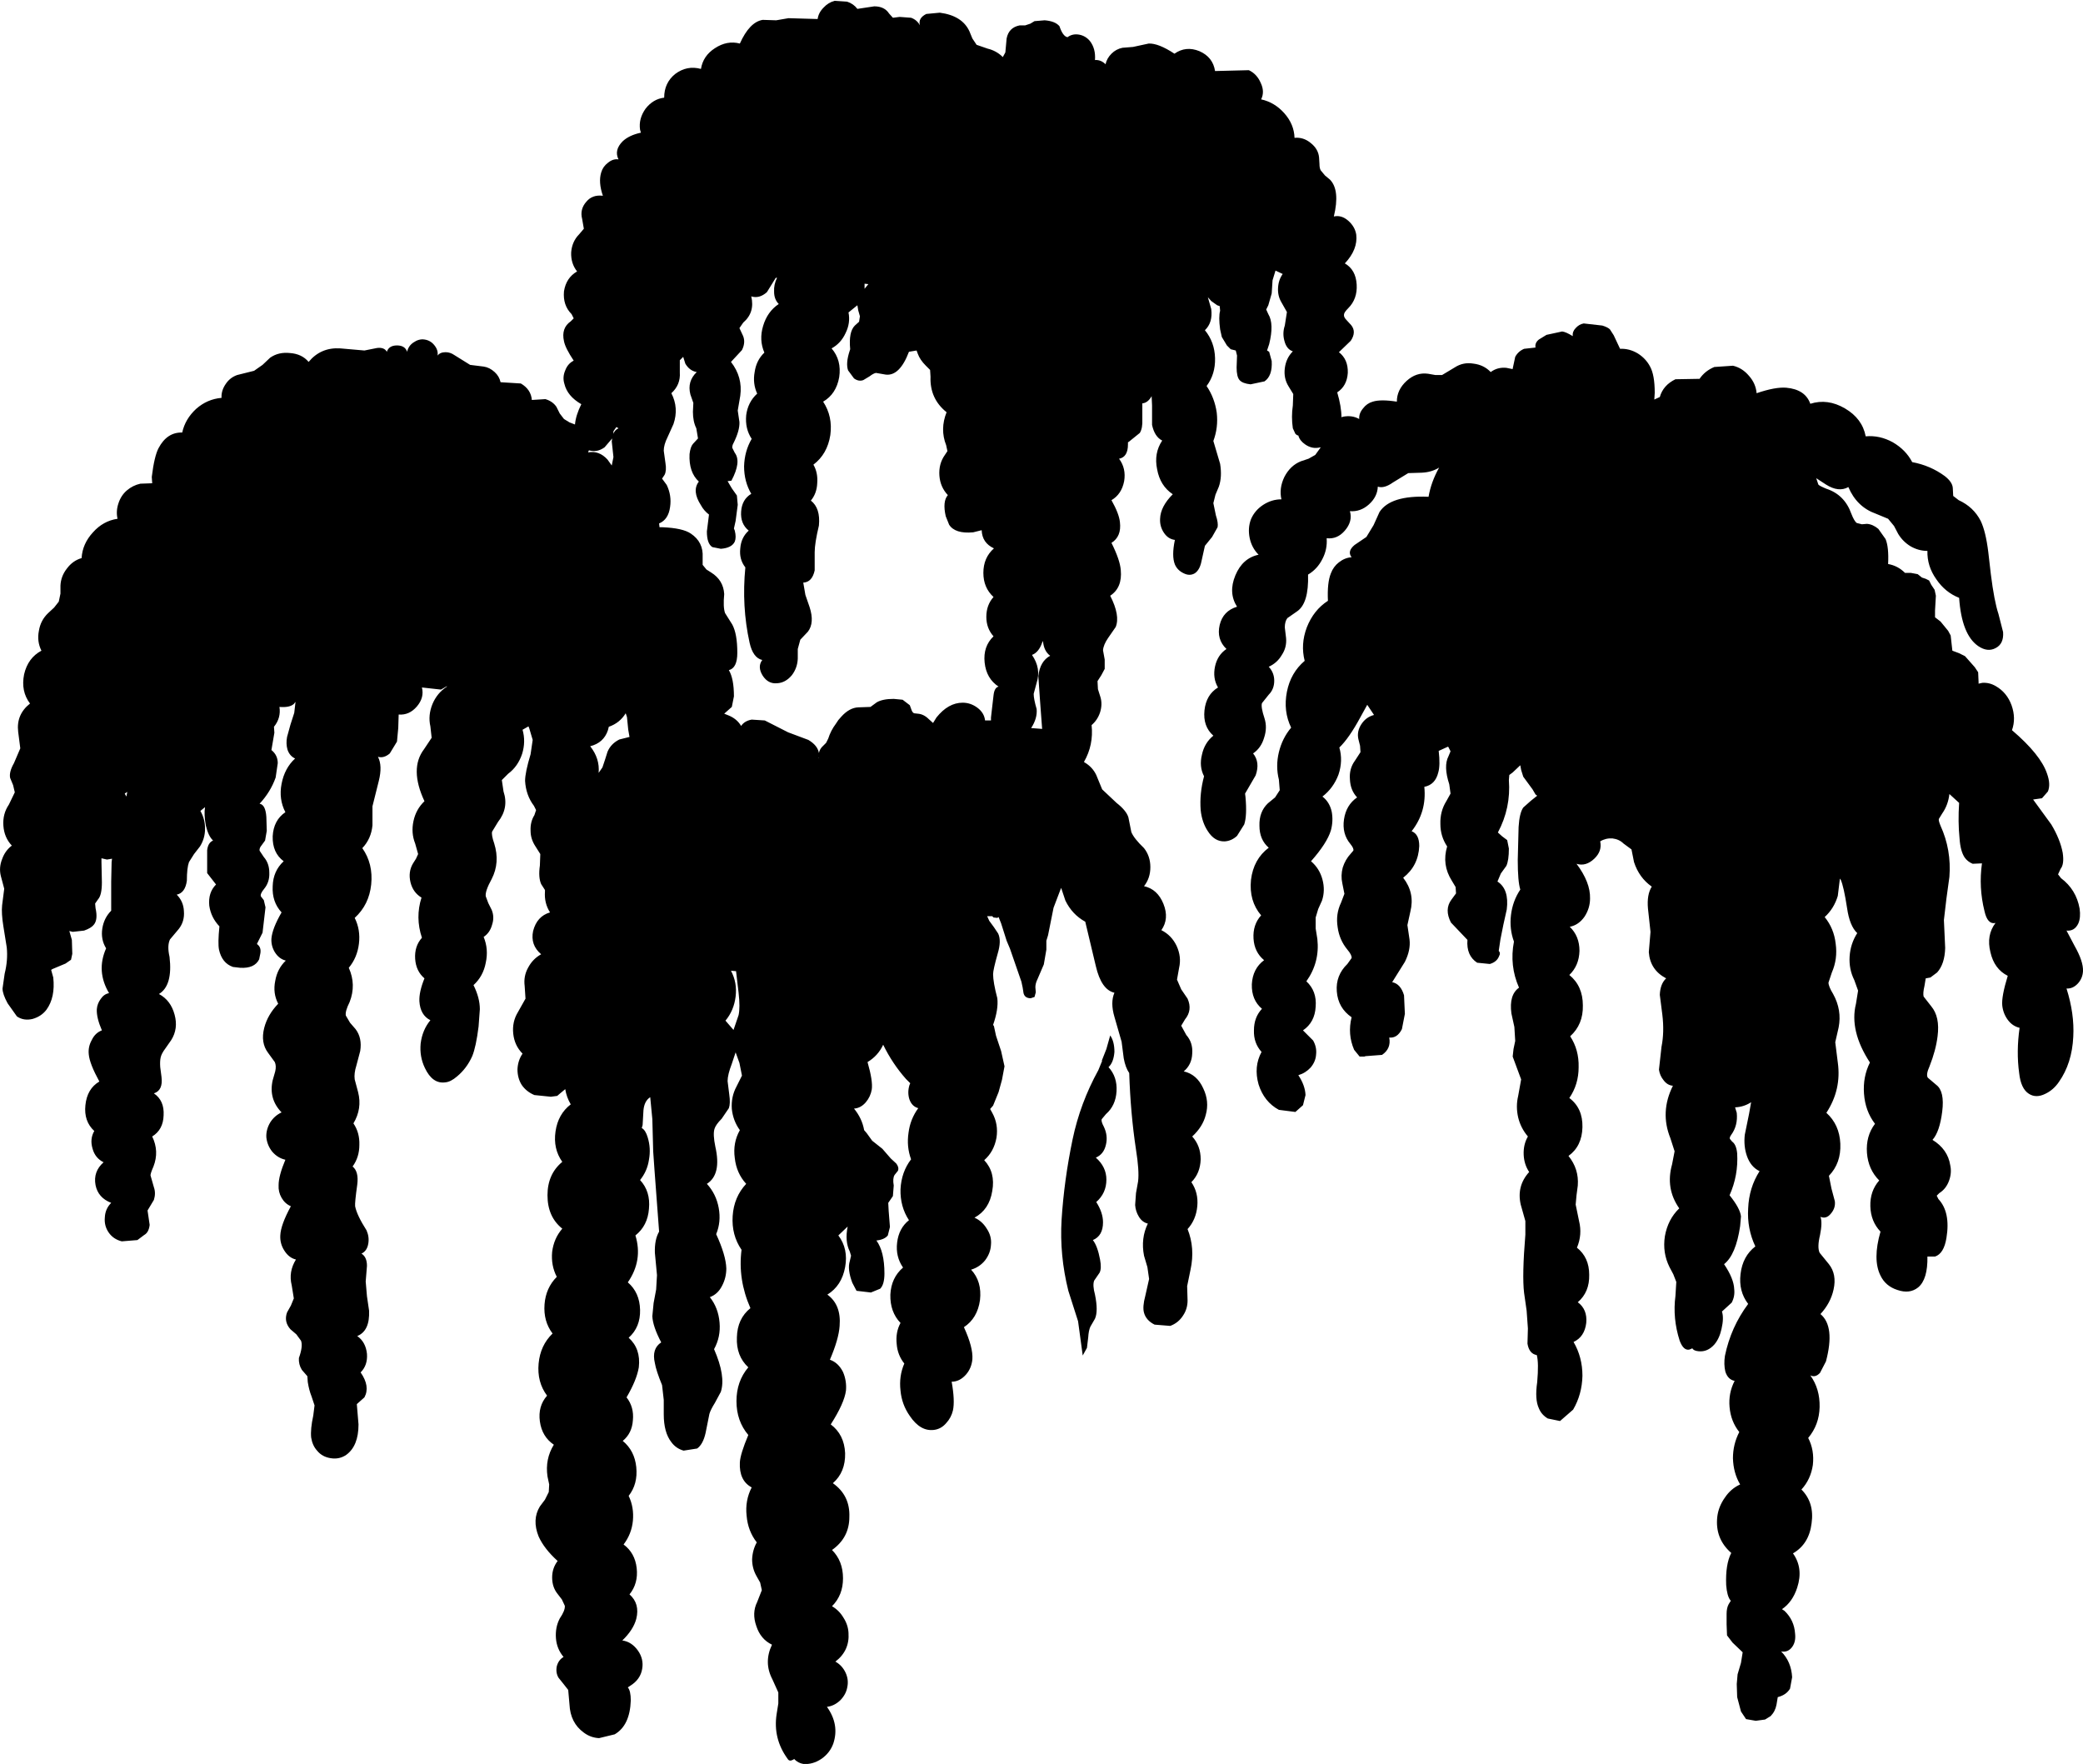 <?xml version="1.0" encoding="UTF-8" standalone="no"?>
<svg xmlns:ffdec="https://www.free-decompiler.com/flash" xmlns:xlink="http://www.w3.org/1999/xlink" ffdec:objectType="shape" height="208.6px" width="246.35px" xmlns="http://www.w3.org/2000/svg">
  <g transform="matrix(1.0, 0.0, 0.0, 1.0, 0.0, 0.0)">
    <path d="M85.8 120.7 L86.75 121.8 87.35 120.05 Q87.55 119.15 87.35 117.4 L87.05 114.85 86.45 114.8 Q87.2 116.2 87.0 117.85 86.8 119.5 85.8 120.7 M127.5 156.25 L126.35 152.65 Q125.3 148.45 125.55 144.25 125.85 139.55 126.85 134.75 127.75 130.45 129.9 126.55 L130.35 125.45 130.3 125.45 130.85 124.05 131.3 122.45 Q131.8 123.15 131.8 124.4 131.7 125.65 131.1 126.2 132.15 127.35 132.05 129.05 131.95 130.75 130.8 131.75 L130.3 132.35 Q130.2 132.6 130.55 133.25 131.05 134.3 130.8 135.35 130.55 136.5 129.6 136.9 130.85 138.0 130.85 139.5 130.85 141.1 129.65 142.15 130.45 143.4 130.45 144.55 130.45 146.15 129.25 146.65 129.8 147.35 130.1 148.95 130.3 150.0 130.05 150.5 L129.4 151.45 Q129.2 152.0 129.5 153.1 129.9 155.05 129.5 155.95 L128.95 156.9 Q128.75 157.35 128.7 158.15 L128.55 159.4 128.05 160.3 127.5 156.25 M74.15 84.8 L74.0 84.35 Q73.3 85.5 72.0 85.95 L71.9 86.35 Q71.4 87.85 69.8 88.25 70.95 89.7 70.8 91.4 L71.25 90.75 71.55 89.85 71.85 88.9 Q72.25 87.95 73.25 87.45 L74.45 87.15 74.3 86.3 74.15 84.8 M71.85 54.35 L72.35 55.05 72.55 54.05 72.35 52.2 72.4 51.85 71.5 52.9 Q70.6 53.55 69.65 53.25 L69.55 53.5 Q70.85 53.25 71.85 54.35 M72.55 51.0 L72.55 51.3 Q72.7 50.85 73.15 50.65 L72.9 50.5 72.65 50.85 72.55 51.0 M14.75 93.85 L14.95 94.2 15.05 93.65 14.75 93.85 M124.2 77.55 Q123.45 77.0 123.35 75.8 L123.25 76.0 Q122.85 77.15 122.05 77.45 123.15 79.05 122.6 80.75 L122.25 82.05 Q122.25 82.65 122.6 83.85 122.7 84.95 121.95 86.1 L123.25 86.2 123.0 82.85 122.8 79.95 Q123.0 78.2 124.2 77.55 M96.8 89.65 L96.85 89.65 96.8 89.6 96.8 89.65 M102.25 33.55 L102.25 34.15 102.7 33.6 102.25 33.55 M86.55 83.6 L85.65 84.4 86.15 84.6 Q87.15 85.0 87.65 85.85 88.05 85.25 88.9 85.1 L90.45 85.2 93.2 86.6 95.6 87.5 Q96.7 88.15 96.85 89.05 96.95 88.55 97.35 88.2 L97.7 87.85 97.95 87.35 Q98.25 86.4 98.85 85.6 L99.15 85.15 99.5 84.75 Q100.45 83.7 101.5 83.65 L102.95 83.6 103.7 83.05 Q104.4 82.65 105.7 82.65 L106.75 82.75 107.6 83.4 107.8 83.95 Q107.9 84.25 108.1 84.35 L108.55 84.4 Q109.25 84.45 109.85 85.05 L110.35 85.5 110.75 84.85 Q112.15 83.1 113.85 83.1 114.8 83.1 115.6 83.7 116.4 84.3 116.5 85.2 L117.2 85.2 117.2 84.85 117.5 82.25 Q117.6 81.3 118.1 81.2 116.65 80.25 116.45 78.35 116.25 76.45 117.5 75.25 116.65 74.3 116.65 72.95 116.65 71.55 117.5 70.6 116.3 69.5 116.3 67.75 116.3 65.95 117.55 64.85 116.15 64.2 116.1 62.7 L115.1 62.95 Q112.95 63.15 112.25 62.05 L111.85 61.05 Q111.45 59.3 112.1 58.55 111.2 57.6 111.1 56.25 111.0 54.85 111.75 53.8 L112.05 53.35 111.9 52.65 Q111.15 50.75 111.95 48.75 109.95 47.15 110.05 44.55 L110.0 43.75 109.5 43.25 Q108.8 42.55 108.55 41.85 L108.4 41.45 107.5 41.6 Q106.4 44.5 104.75 44.3 L103.6 44.1 Q103.3 44.15 102.85 44.5 L102.1 44.95 Q101.55 45.15 101.0 44.75 L100.3 43.8 Q100.0 42.95 100.5 41.45 L100.55 41.3 Q100.35 39.25 101.1 38.5 L101.6 38.05 101.7 37.4 101.5 36.7 101.4 36.1 100.35 36.95 Q100.6 38.2 100.0 39.4 99.45 40.6 98.35 41.2 99.55 42.6 99.25 44.6 98.9 46.6 97.35 47.5 98.5 49.25 98.2 51.45 97.85 53.7 96.2 54.95 96.75 55.9 96.65 57.15 96.6 58.35 95.9 59.2 97.05 60.1 96.85 62.15 96.35 64.25 96.35 65.3 L96.35 67.45 Q96.05 68.85 95.0 68.9 L95.25 70.35 95.75 71.8 Q96.35 73.65 95.55 74.7 L94.65 75.65 94.35 76.75 94.35 77.9 Q94.3 79.0 93.65 79.85 92.9 80.75 91.9 80.8 90.85 80.9 90.2 79.9 89.55 78.85 90.15 78.05 89.05 77.8 88.65 76.0 87.7 71.7 88.15 67.1 87.4 66.15 87.55 64.85 87.65 63.55 88.55 62.75 87.55 61.95 87.65 60.5 87.75 59.05 88.85 58.4 88.0 56.95 88.0 55.15 88.05 53.35 88.9 51.9 88.1 50.7 88.25 49.1 88.45 47.55 89.55 46.55 89.0 45.35 89.25 44.0 89.45 42.6 90.4 41.7 89.75 40.2 90.25 38.55 90.75 36.85 92.1 35.95 91.55 35.4 91.55 34.5 91.5 33.65 91.9 32.85 L91.75 32.85 90.7 34.55 Q89.8 35.35 88.85 35.05 89.3 36.95 87.9 38.15 L87.45 38.8 87.8 39.55 Q88.25 40.4 87.75 41.4 L86.45 42.8 Q87.85 44.6 87.55 46.8 L87.25 48.55 87.45 49.9 Q87.5 50.9 86.75 52.4 86.6 52.65 86.6 52.95 L86.9 53.55 Q87.7 54.6 86.5 56.85 L86.05 56.9 86.55 57.75 87.15 58.6 87.25 59.7 87.0 61.6 86.8 62.5 86.9 62.75 Q87.1 63.55 86.9 64.05 86.55 64.8 85.25 64.9 L84.25 64.7 Q83.6 64.3 83.6 62.85 L83.85 60.85 Q83.25 60.4 82.9 59.75 81.8 58.05 82.65 56.95 81.45 55.85 81.55 53.7 81.65 52.85 81.95 52.5 L82.55 51.85 82.35 50.65 Q81.95 49.85 81.95 48.7 L82.0 47.65 81.65 46.65 Q81.25 45.1 82.4 44.0 81.55 43.85 81.05 43.0 L80.8 42.2 80.4 42.6 80.4 44.05 Q80.5 45.5 79.4 46.5 80.3 48.25 79.65 50.15 L78.95 51.7 Q78.5 52.6 78.5 53.3 L78.7 54.75 Q78.85 55.65 78.6 56.15 L78.3 56.6 78.85 57.35 Q79.45 58.6 79.25 59.95 79.05 61.45 77.95 61.9 L78.0 62.35 78.35 62.35 Q80.75 62.45 81.7 63.1 83.2 64.1 83.1 65.9 L83.1 66.8 83.55 67.35 84.1 67.7 Q85.55 68.6 85.65 70.25 85.5 71.8 85.75 72.5 L86.6 73.85 Q87.2 74.95 87.2 77.2 87.2 79.0 86.2 79.25 86.8 80.25 86.8 82.35 L86.55 83.6 M62.6 86.15 L62.5 85.9 61.8 86.3 Q62.2 87.7 61.75 89.15 61.25 90.65 60.1 91.5 L59.35 92.25 59.55 93.6 Q60.2 95.55 58.9 97.2 L58.2 98.35 Q58.1 98.75 58.45 99.75 59.15 102.0 58.15 103.95 57.35 105.4 57.45 106.0 L57.75 106.8 58.15 107.6 Q58.5 108.45 58.2 109.35 57.95 110.3 57.2 110.8 57.8 112.25 57.45 113.85 57.15 115.45 56.0 116.5 56.75 118.0 56.75 119.35 L56.6 121.4 Q56.3 123.8 55.85 124.9 55.2 126.35 54.05 127.3 53.3 127.95 52.65 128.0 51.15 128.2 50.25 126.3 49.6 124.95 49.75 123.4 49.95 121.8 50.9 120.65 49.7 120.05 49.6 118.4 49.55 117.3 50.2 115.7 49.2 114.85 49.1 113.4 49.0 111.9 49.9 110.9 49.1 108.5 49.85 106.15 48.85 105.55 48.55 104.35 48.25 103.1 48.85 102.1 L49.2 101.55 49.45 101.0 49.1 99.75 Q48.6 98.5 48.9 97.1 49.2 95.7 50.2 94.75 48.4 90.9 50.15 88.6 L51.05 87.25 50.9 85.9 Q50.6 84.6 51.15 83.25 51.7 81.95 52.85 81.2 L52.85 81.15 52.15 81.55 49.9 81.3 Q50.2 82.5 49.3 83.55 48.4 84.6 47.15 84.5 L47.1 86.1 46.95 87.7 46.1 89.1 Q45.4 89.7 44.7 89.5 45.25 90.55 44.8 92.35 L44.05 95.35 44.05 97.6 Q43.9 99.2 42.85 100.3 44.15 102.15 43.9 104.6 43.65 107.0 41.95 108.55 42.65 109.95 42.45 111.6 42.25 113.25 41.25 114.45 42.15 116.45 41.35 118.5 40.8 119.6 40.9 120.1 L41.4 120.95 42.05 121.7 Q42.85 122.75 42.6 124.3 L42.15 126.0 Q41.85 126.95 41.95 127.65 L42.35 129.15 Q42.85 131.1 41.8 132.85 42.55 133.95 42.5 135.4 42.5 136.85 41.7 137.95 42.45 138.55 42.25 140.1 41.95 142.25 42.0 142.65 42.2 143.7 43.35 145.5 43.7 146.3 43.55 147.1 43.4 147.95 42.75 148.25 43.4 148.65 43.4 149.7 L43.25 151.55 43.4 153.3 43.65 155.0 Q43.75 157.4 42.25 158.0 43.25 158.7 43.4 160.1 43.5 161.45 42.65 162.3 43.8 163.95 43.1 165.25 L42.2 166.05 42.4 168.45 Q42.4 171.0 40.95 172.05 40.15 172.6 39.15 172.45 38.1 172.3 37.5 171.55 36.95 170.95 36.8 170.0 36.7 169.0 37.05 167.4 L37.2 166.2 36.85 165.15 Q36.55 164.4 36.4 163.45 L36.35 162.75 35.7 162.0 Q35.3 161.35 35.35 160.6 35.85 159.2 35.6 158.55 L35.05 157.8 34.35 157.2 Q33.55 156.3 33.95 155.2 L34.4 154.4 34.75 153.55 34.5 152.0 Q34.1 150.4 35.0 148.95 34.15 148.75 33.6 147.85 33.1 147.05 33.15 146.1 33.2 144.85 34.4 142.65 33.7 142.35 33.3 141.65 32.9 140.95 32.95 140.15 32.95 139.05 33.75 137.15 32.85 136.95 32.2 136.2 31.6 135.45 31.5 134.5 31.45 133.6 31.95 132.75 32.45 131.95 33.3 131.55 31.75 129.95 32.25 127.75 L32.55 126.7 Q32.7 126.05 32.5 125.6 L31.7 124.5 Q30.8 123.3 31.25 121.55 31.65 120.0 32.9 118.7 32.25 117.45 32.55 116.0 32.8 114.55 33.8 113.6 33.0 113.4 32.5 112.6 32.05 111.85 32.1 111.0 32.2 109.8 33.3 107.9 32.15 106.65 32.25 104.8 32.3 103.0 33.55 101.85 32.2 100.85 32.25 98.9 32.35 97.0 33.75 96.05 32.95 94.5 33.3 92.7 33.65 90.85 34.9 89.7 34.25 89.4 34.0 88.65 33.8 87.95 33.95 87.15 L34.35 85.7 34.8 84.3 34.95 83.0 34.75 83.25 Q34.25 83.7 33.05 83.6 33.25 84.9 32.4 85.95 L32.45 86.65 32.1 88.7 Q32.85 89.3 32.85 90.25 L32.6 91.95 Q32.0 93.65 30.7 95.05 31.4 95.15 31.5 96.6 L31.55 98.25 31.35 99.4 30.95 99.95 Q30.65 100.3 30.7 100.6 L31.2 101.35 Q31.85 102.1 31.85 103.2 31.9 104.3 31.25 105.1 30.75 105.7 30.85 106.0 L31.2 106.45 31.4 107.3 31.05 110.3 30.4 111.6 30.4 111.65 Q30.9 112.0 30.8 112.7 L30.65 113.45 Q30.1 114.55 28.4 114.45 L27.55 114.35 Q26.25 113.9 25.9 112.3 25.75 111.55 25.95 109.55 24.95 108.5 24.75 107.1 24.6 105.55 25.55 104.6 L24.5 103.25 24.5 100.55 Q24.6 99.65 25.2 99.4 24.65 98.9 24.35 97.65 24.1 96.3 24.25 95.45 L23.7 95.9 Q24.25 96.85 24.25 98.0 24.25 99.15 23.65 100.1 L22.95 101.0 22.35 101.95 Q22.1 102.65 22.1 104.15 21.9 105.6 20.9 105.8 21.7 106.6 21.75 107.75 21.85 108.95 21.15 109.85 L20.1 111.1 Q19.75 111.85 20.05 113.15 20.45 116.55 18.8 117.55 20.2 118.3 20.65 120.0 21.1 121.65 20.25 123.0 L19.55 124.0 Q19.1 124.6 19.0 125.05 18.9 125.5 18.95 126.2 L19.1 127.35 Q19.3 128.95 18.2 129.3 19.45 130.15 19.35 131.9 19.3 133.6 18.0 134.4 18.85 136.15 18.15 137.95 17.8 138.75 17.8 139.0 L18.2 140.4 Q18.45 141.1 18.2 141.9 L17.45 143.15 17.7 144.85 Q17.6 145.75 17.05 146.05 L16.25 146.65 14.4 146.8 Q13.4 146.55 12.85 145.75 12.3 144.95 12.4 143.95 12.45 142.95 13.15 142.25 11.6 141.65 11.3 140.15 11.0 138.55 12.25 137.45 11.25 136.95 10.95 135.85 10.6 134.7 11.15 133.75 9.9 132.6 10.1 130.7 10.3 128.75 11.75 127.9 10.6 125.8 10.5 124.7 10.4 123.8 10.85 123.0 11.25 122.15 12.05 121.85 11.4 120.35 11.45 119.35 11.5 118.7 11.9 118.15 12.3 117.55 12.9 117.45 11.35 114.85 12.55 112.15 11.9 111.1 12.1 109.8 12.3 108.55 13.15 107.7 L13.15 104.25 13.2 101.95 13.25 101.55 12.65 101.65 12.0 101.5 12.0 101.75 12.0 101.95 12.05 104.35 Q12.05 105.85 11.6 106.35 L11.25 106.85 11.3 107.4 Q11.6 108.75 11.1 109.35 10.8 109.75 9.95 110.05 L8.6 110.2 8.2 110.1 8.5 111.15 8.55 112.8 8.4 113.5 7.75 113.95 6.2 114.6 6.05 114.7 6.3 115.6 Q6.55 117.95 5.5 119.4 4.9 120.2 3.85 120.5 2.8 120.75 2.0 120.2 L0.9 118.65 Q0.3 117.55 0.3 116.9 L0.55 115.15 Q0.95 113.55 0.8 112.05 L0.4 109.55 Q0.15 108.0 0.25 107.05 L0.5 105.1 0.1 103.6 Q-0.15 102.6 0.25 101.6 0.6 100.6 1.4 100.0 0.5 99.05 0.4 97.65 0.3 96.25 1.05 95.15 L1.75 93.7 1.55 92.85 1.2 92.0 Q1.05 91.3 1.65 90.25 L2.4 88.5 2.15 86.55 Q1.9 84.5 3.55 83.2 2.45 81.75 2.85 79.75 3.3 77.8 4.9 76.95 4.35 75.85 4.6 74.6 4.8 73.35 5.7 72.5 L6.4 71.85 6.95 71.15 7.15 70.2 7.15 69.25 Q7.2 68.15 7.9 67.25 8.6 66.3 9.65 66.0 9.75 64.3 11.0 62.95 12.2 61.6 13.9 61.35 13.7 60.45 14.0 59.55 14.3 58.6 15.0 58.0 15.7 57.4 16.6 57.2 L18.0 57.15 17.95 56.4 Q18.25 53.95 18.75 53.0 19.75 51.1 21.55 51.15 21.9 49.55 23.2 48.35 24.5 47.2 26.2 47.05 26.15 46.2 26.7 45.4 27.2 44.65 28.05 44.35 L30.05 43.85 31.05 43.15 31.95 42.3 Q32.95 41.6 34.3 41.75 35.7 41.85 36.5 42.8 37.95 41.05 40.25 41.2 L43.1 41.45 44.6 41.15 Q45.45 41.05 45.75 41.6 46.0 40.85 46.95 40.85 47.9 40.85 48.15 41.6 48.3 40.9 48.9 40.5 49.55 40.05 50.2 40.15 50.9 40.25 51.35 40.8 51.85 41.4 51.75 42.05 52.05 41.65 52.7 41.65 53.25 41.65 53.75 42.0 L55.6 43.15 57.2 43.35 Q57.9 43.45 58.5 44.0 59.05 44.5 59.2 45.2 L61.6 45.35 Q62.8 46.05 62.9 47.3 L64.5 47.2 Q65.35 47.45 65.8 48.1 L66.2 48.9 66.7 49.55 67.35 49.95 68.0 50.2 Q68.1 49.1 68.75 47.8 67.1 46.85 66.75 45.4 66.5 44.6 66.85 43.8 67.15 43.0 67.85 42.65 66.85 41.15 66.7 40.35 66.35 38.8 67.5 38.0 L67.85 37.65 67.6 37.15 Q66.55 36.1 66.7 34.45 66.95 32.85 68.25 32.1 67.5 31.15 67.55 29.85 67.65 28.55 68.5 27.7 L69.05 27.05 68.85 25.9 Q68.55 24.75 69.35 23.85 70.05 23.0 71.3 23.15 70.75 21.55 71.1 20.4 71.3 19.7 71.9 19.25 72.5 18.75 73.15 18.85 72.6 17.75 73.65 16.7 74.4 16.0 75.75 15.7 L75.8 15.7 75.7 15.35 Q75.5 14.05 76.35 12.85 77.25 11.7 78.55 11.55 78.55 9.8 79.85 8.75 81.25 7.7 82.9 8.15 83.15 6.6 84.55 5.7 86.0 4.75 87.5 5.15 88.65 2.6 90.2 2.35 L91.8 2.4 93.25 2.15 96.7 2.25 Q96.8 1.5 97.4 0.9 97.95 0.3 98.7 0.1 L100.2 0.2 Q100.95 0.45 101.4 1.05 L103.4 0.75 Q104.6 0.75 105.15 1.6 L105.6 2.1 106.4 2.0 107.75 2.1 Q108.45 2.35 108.8 3.0 108.55 2.15 109.55 1.65 L111.15 1.5 Q113.8 1.85 114.65 3.7 L115.0 4.55 115.5 5.3 116.8 5.75 Q117.85 6.0 118.6 6.75 L118.9 6.2 119.05 4.55 Q119.3 3.25 120.6 3.0 L121.25 3.0 121.85 2.8 122.35 2.5 123.55 2.4 Q124.8 2.5 125.3 3.1 125.7 4.3 126.25 4.4 126.85 3.95 127.65 4.1 128.4 4.25 128.9 4.85 129.6 5.75 129.5 7.1 130.2 7.05 130.75 7.6 130.9 6.9 131.45 6.35 132.0 5.8 132.75 5.65 L134.0 5.55 135.85 5.15 Q137.0 5.1 138.9 6.35 140.25 5.4 141.85 6.05 143.45 6.75 143.7 8.4 L147.7 8.3 Q148.65 8.75 149.1 9.8 149.6 10.85 149.15 11.75 150.75 12.1 151.9 13.4 153.05 14.7 153.1 16.3 154.15 16.2 155.0 16.9 155.9 17.6 156.0 18.6 L156.05 19.4 Q156.05 19.9 156.2 20.15 L156.7 20.75 157.3 21.25 Q158.5 22.5 157.75 25.6 158.65 25.4 159.45 26.1 160.25 26.8 160.4 27.75 160.6 29.5 159.05 31.15 160.35 31.9 160.45 33.65 160.55 35.35 159.45 36.45 158.95 36.95 158.95 37.2 158.9 37.5 159.25 37.85 L159.8 38.45 Q160.45 39.25 159.75 40.3 L158.35 41.65 Q159.45 42.5 159.4 44.1 159.3 45.65 158.15 46.4 158.65 48.1 158.65 49.35 L158.75 49.3 Q159.85 49.05 160.75 49.55 160.7 48.9 161.2 48.3 161.65 47.7 162.35 47.5 163.3 47.2 165.2 47.5 165.2 46.1 166.35 45.05 167.5 44.0 168.9 44.2 L169.75 44.35 170.55 44.35 172.05 43.45 Q173.05 42.8 174.25 43.0 175.5 43.15 176.3 44.0 177.1 43.4 178.15 43.5 L178.9 43.65 178.9 43.6 179.2 42.2 Q179.55 41.55 180.25 41.25 L181.6 41.1 Q181.5 40.55 182.0 40.15 L182.9 39.6 184.75 39.2 Q185.2 39.25 186.0 39.75 185.95 39.2 186.35 38.8 186.75 38.35 187.3 38.25 L189.5 38.5 Q190.15 38.7 190.4 38.95 L190.85 39.65 191.6 41.25 Q192.7 41.2 193.7 41.8 194.65 42.4 195.15 43.35 195.7 44.35 195.7 46.45 L195.65 47.25 196.3 46.95 Q196.7 45.55 198.15 44.85 L201.0 44.8 Q201.65 43.85 202.75 43.4 L204.95 43.25 Q206.05 43.5 206.85 44.45 207.65 45.35 207.75 46.5 209.95 45.75 211.25 45.85 213.5 46.05 214.1 47.75 216.15 47.1 218.2 48.3 220.25 49.5 220.65 51.6 222.3 51.45 223.85 52.3 225.4 53.2 226.15 54.65 228.3 55.05 230.0 56.3 230.9 57.0 230.95 57.7 L231.0 58.65 231.65 59.15 Q233.4 59.95 234.25 61.6 234.85 62.85 235.15 65.3 L235.45 67.9 Q235.85 71.1 236.35 72.6 L236.9 74.75 Q237.0 76.15 236.0 76.65 235.05 77.15 233.95 76.4 232.0 75.05 231.7 70.7 230.05 70.05 229.0 68.5 227.9 66.95 227.95 65.15 226.9 65.15 225.95 64.6 225.05 64.05 224.5 63.15 L224.0 62.2 223.3 61.35 221.85 60.75 Q219.6 59.95 218.6 57.6 217.45 58.25 215.95 57.3 L214.8 56.55 215.05 57.3 Q215.15 57.45 216.0 57.8 218.15 58.5 218.95 60.75 219.3 61.65 219.6 61.85 L220.2 62.0 220.8 61.95 Q221.5 62.0 222.15 62.55 L223.0 63.75 Q223.4 64.7 223.3 66.7 224.45 66.9 225.3 67.75 L226.0 67.75 226.8 67.9 227.3 68.3 227.75 68.45 228.15 68.65 228.4 69.15 228.8 69.75 228.95 70.45 228.85 72.2 228.85 73.0 229.5 73.5 230.4 74.6 230.7 75.15 230.9 76.95 231.7 77.25 232.4 77.6 233.55 78.9 233.95 79.5 234.0 80.65 234.0 80.85 234.45 80.75 Q235.3 80.7 236.05 81.15 237.35 81.9 237.9 83.4 238.45 84.95 237.95 86.35 241.35 89.25 242.1 91.5 242.55 92.75 242.2 93.6 L241.5 94.4 240.45 94.55 242.6 97.5 Q243.65 99.25 243.95 100.85 244.15 102.2 243.7 102.75 L243.4 103.4 243.75 103.85 Q245.55 105.2 245.95 107.45 246.1 108.5 245.8 109.2 245.35 110.15 244.4 110.05 L245.35 111.85 Q246.4 113.7 246.35 114.85 246.3 115.7 245.75 116.3 245.15 116.95 244.4 116.9 245.35 119.9 245.2 122.6 245.05 125.75 243.5 127.95 242.85 128.9 241.9 129.35 240.8 129.9 239.95 129.35 239.0 128.75 238.8 126.9 238.45 124.35 238.85 121.55 238.0 121.35 237.45 120.6 236.9 119.85 236.8 118.9 236.7 117.85 237.45 115.4 235.85 114.6 235.4 112.6 234.9 110.6 236.0 109.15 235.05 109.35 234.7 107.75 234.0 104.95 234.4 102.1 L233.3 102.15 Q232.7 101.9 232.35 101.4 231.85 100.65 231.75 99.15 231.55 97.2 231.7 94.95 L230.55 93.9 Q230.4 95.2 229.7 96.2 L229.3 96.85 Q229.25 97.05 229.5 97.65 230.8 100.5 230.55 103.7 L230.2 106.25 229.9 108.8 230.05 112.1 Q230.0 114.0 229.1 115.0 L228.3 115.6 227.75 115.7 227.6 116.6 Q227.4 117.45 227.5 117.85 L228.4 119.0 Q229.45 120.25 229.15 122.55 228.95 124.2 228.2 126.1 227.75 127.1 228.0 127.45 L229.0 128.3 Q230.0 129.05 229.7 131.45 229.4 133.85 228.55 134.8 230.35 135.9 230.65 137.8 230.85 138.7 230.5 139.65 230.15 140.6 229.35 141.1 L229.05 141.4 229.25 141.8 Q230.7 143.35 230.2 146.4 229.9 148.25 228.85 148.6 L227.95 148.6 Q228.0 151.3 226.85 152.25 225.85 153.05 224.4 152.55 223.0 152.1 222.4 150.85 221.45 148.95 222.4 145.65 221.25 144.45 221.2 142.65 221.15 140.85 222.25 139.6 220.95 138.3 220.8 136.35 220.65 134.35 221.75 132.9 220.6 131.4 220.45 129.35 220.3 127.35 221.15 125.65 218.7 121.9 219.5 118.7 L219.75 117.15 219.3 115.9 Q218.65 114.6 218.75 113.1 218.85 111.6 219.65 110.35 218.75 109.5 218.45 107.4 218.05 104.8 217.7 104.05 L217.6 103.9 217.35 105.95 Q216.9 107.45 215.8 108.45 216.9 109.8 217.1 111.6 217.35 113.4 216.65 115.0 L216.25 116.2 Q216.25 116.65 216.8 117.55 217.85 119.45 217.45 121.5 L217.05 123.25 217.35 125.65 Q217.8 128.85 216.0 131.6 217.55 133.0 217.65 135.25 217.75 137.55 216.3 139.05 L216.6 140.55 217.0 142.05 Q217.1 142.85 216.55 143.5 216.0 144.2 215.3 143.9 215.55 144.55 215.25 146.05 214.9 147.5 215.2 148.15 L216.3 149.5 Q217.25 150.7 216.85 152.5 216.5 154.1 215.3 155.4 217.05 156.85 215.95 161.0 L215.25 162.35 Q214.7 162.95 214.1 162.65 215.25 164.25 215.2 166.4 215.15 168.5 213.85 170.05 214.6 171.5 214.4 173.25 214.15 174.95 213.05 176.15 214.6 177.7 214.25 180.15 213.95 182.6 212.05 183.7 213.3 185.45 212.55 187.75 212.0 189.45 210.75 190.3 L211.05 190.5 Q212.2 191.6 212.3 193.2 212.4 194.1 212.0 194.7 211.5 195.45 210.65 195.3 211.85 196.5 211.95 198.35 L211.7 199.7 Q211.25 200.45 210.25 200.7 L210.1 201.6 Q209.95 202.4 209.4 202.95 L208.75 203.35 207.65 203.5 206.5 203.3 205.9 202.4 205.45 200.7 205.4 199.15 205.5 198.0 205.9 196.65 206.1 195.4 204.9 194.25 204.25 193.4 204.2 192.1 204.2 190.85 Q204.2 190.15 204.45 189.7 L204.7 189.3 204.65 189.25 Q204.25 188.75 204.15 187.45 204.05 185.0 204.75 183.65 202.8 181.95 203.1 179.35 203.25 178.15 204.0 177.1 204.7 176.05 205.8 175.55 205.0 174.2 204.95 172.45 204.95 170.8 205.7 169.35 204.7 168.1 204.55 166.4 204.4 164.75 205.15 163.3 204.35 163.15 204.05 162.2 203.85 161.35 204.0 160.35 204.7 156.95 206.75 154.2 205.6 152.7 205.85 150.65 206.1 148.55 207.6 147.4 206.6 145.3 206.75 142.9 206.85 140.45 208.1 138.5 207.05 138.0 206.6 136.7 206.2 135.55 206.35 134.2 L206.85 131.75 207.1 130.35 Q206.25 130.9 205.25 130.95 L205.2 130.95 205.4 131.6 Q205.55 133.1 204.75 134.2 204.5 134.55 204.6 134.7 L204.85 135.0 Q205.35 135.35 205.45 136.4 205.6 139.0 204.55 141.35 205.8 142.9 205.9 143.85 L205.8 145.0 Q205.3 148.4 203.9 149.5 205.05 151.2 205.1 152.45 205.2 153.3 204.8 154.05 L203.65 155.1 Q203.9 155.85 203.6 157.15 203.35 158.3 202.75 159.0 201.95 159.9 200.9 159.8 200.3 159.75 200.15 159.45 L199.8 159.6 Q199.1 159.75 198.65 158.55 197.8 155.9 198.15 153.25 L198.25 151.6 197.9 150.7 197.45 149.85 Q196.6 148.15 196.9 146.2 197.25 144.2 198.6 142.9 196.95 140.55 197.75 137.7 L198.05 136.15 197.55 134.6 Q196.3 131.5 197.85 128.4 197.2 128.35 196.75 127.75 196.3 127.2 196.2 126.5 L196.5 123.8 Q196.85 122.05 196.6 120.0 L196.3 117.65 Q196.35 116.35 197.05 115.7 195.15 114.7 195.0 112.6 L195.1 111.4 195.2 110.2 194.9 107.45 Q194.75 105.8 195.35 104.85 193.85 103.8 193.25 101.95 L192.95 100.45 192.0 99.75 Q191.5 99.25 190.7 99.15 189.9 99.1 189.25 99.5 189.5 100.65 188.55 101.55 187.55 102.5 186.45 102.15 188.1 104.35 188.05 106.25 188.05 107.4 187.4 108.4 186.7 109.4 185.65 109.6 186.8 110.7 186.8 112.45 186.75 114.2 185.6 115.3 187.2 116.6 187.2 118.9 187.25 121.15 185.7 122.55 186.75 124.15 186.7 126.2 186.7 128.25 185.6 129.85 187.2 131.05 187.15 133.3 187.1 135.55 185.5 136.7 186.75 138.25 186.6 140.2 L186.45 141.35 186.35 142.45 186.75 144.4 Q187.15 146.0 186.5 147.55 187.95 148.7 187.95 150.75 188.0 152.8 186.6 154.0 187.75 154.85 187.6 156.45 187.4 158.1 186.1 158.7 187.15 160.5 187.15 162.7 187.1 164.9 186.05 166.7 L184.5 168.05 183.05 167.75 Q182.3 167.3 182.0 166.55 181.5 165.5 181.8 163.45 182.0 161.15 181.75 160.25 180.85 160.1 180.65 158.9 L180.7 157.1 180.55 155.0 180.25 152.9 Q180.0 150.85 180.4 146.0 L180.4 144.4 179.85 142.45 Q179.35 140.25 180.85 138.6 180.25 137.7 180.2 136.55 180.15 135.35 180.7 134.4 179.85 133.4 179.55 132.15 179.25 130.85 179.55 129.6 L179.9 127.65 179.4 126.3 178.9 124.95 179.0 124.05 179.2 123.1 179.1 121.45 178.75 119.85 Q178.45 117.65 179.65 116.8 178.5 114.2 179.05 111.35 178.5 109.85 178.7 108.2 178.9 106.55 179.8 105.2 179.5 104.25 179.5 101.7 L179.6 97.8 Q179.7 96.15 180.15 95.5 L181.05 94.7 181.8 94.1 181.6 93.95 181.25 93.35 180.15 91.85 179.9 91.05 179.8 90.5 178.9 91.35 178.5 91.65 178.45 92.25 Q178.7 95.55 177.15 98.45 L177.65 98.9 178.25 99.35 178.45 100.35 Q178.45 101.75 178.15 102.4 L177.5 103.3 177.1 104.25 Q178.5 105.15 178.2 107.55 L177.8 109.35 177.45 111.1 177.25 112.45 Q177.5 112.7 177.3 113.05 177.05 113.75 176.2 114.0 L174.7 113.85 Q173.4 113.0 173.55 111.15 L171.6 109.1 Q170.8 107.55 171.65 106.4 L172.2 105.65 172.15 104.9 171.7 104.15 Q170.5 102.25 171.15 100.1 170.35 98.9 170.35 97.45 170.3 95.95 171.05 94.75 L171.55 93.85 171.4 92.75 Q170.7 90.6 171.3 89.45 L171.55 88.85 171.3 88.35 171.25 88.3 170.15 88.8 Q170.35 90.5 170.1 91.35 169.75 92.8 168.45 93.05 168.75 96.0 166.95 98.3 167.85 98.65 167.85 100.05 167.75 102.4 165.95 103.8 167.35 105.6 166.8 107.8 L166.45 109.4 166.7 111.1 Q166.85 112.35 166.15 113.75 L164.65 116.15 Q165.65 116.35 166.05 117.7 L166.15 119.9 165.8 121.7 Q165.25 122.8 164.3 122.7 164.55 124.0 163.45 124.75 L161.5 124.9 161.35 124.95 160.8 124.95 160.15 124.15 Q159.35 122.3 159.85 120.3 158.25 119.2 158.1 117.25 157.95 115.35 159.35 114.0 L159.85 113.3 Q159.9 112.95 159.35 112.3 158.4 111.15 158.2 109.65 157.95 108.1 158.6 106.75 L159.0 105.7 158.75 104.45 Q158.55 103.55 158.8 102.6 159.1 101.65 159.75 100.95 L160.05 100.6 Q160.15 100.35 159.7 99.8 158.7 98.6 158.95 96.9 159.2 95.2 160.5 94.3 159.7 93.45 159.65 92.15 159.55 90.9 160.25 89.95 L160.9 88.95 160.85 88.2 160.65 87.4 Q160.45 86.5 161.0 85.65 161.55 84.8 162.5 84.55 L161.7 83.35 160.9 84.8 Q159.55 87.3 158.4 88.4 158.85 89.95 158.3 91.6 157.7 93.2 156.4 94.2 157.25 94.85 157.5 96.0 157.7 97.1 157.4 98.2 156.95 99.7 155.05 101.85 156.05 102.7 156.4 104.0 156.75 105.3 156.35 106.5 L155.9 107.5 155.6 108.5 155.6 109.8 155.8 111.05 Q156.1 113.8 154.5 116.05 155.75 117.2 155.6 119.05 155.5 120.9 154.1 121.85 L155.3 123.05 Q155.75 123.85 155.65 124.7 155.6 125.55 155.0 126.25 154.4 126.9 153.55 127.15 154.35 128.35 154.4 129.5 L154.1 130.7 153.2 131.5 151.25 131.25 Q149.5 130.3 148.85 128.25 148.25 126.15 149.2 124.4 148.25 123.35 148.3 121.85 148.3 120.3 149.25 119.3 148.0 118.25 148.05 116.4 148.15 114.55 149.5 113.55 148.35 112.6 148.25 111.0 148.15 109.35 149.15 108.25 147.7 106.55 147.95 104.05 148.25 101.6 150.05 100.25 148.95 99.3 148.95 97.65 148.9 96.0 149.95 95.0 L150.8 94.3 151.35 93.45 151.25 92.2 Q150.85 90.6 151.25 88.95 151.65 87.3 152.7 86.05 151.75 84.1 152.2 81.8 152.65 79.55 154.3 78.15 153.8 76.2 154.55 74.2 155.35 72.15 157.05 71.05 156.95 68.9 157.4 67.8 157.7 67.0 158.35 66.5 159.05 65.95 159.85 65.9 159.3 65.2 160.2 64.45 L161.6 63.5 162.45 62.1 163.15 60.55 Q164.45 58.55 168.95 58.75 169.25 57.0 170.2 55.3 169.3 55.85 168.15 55.9 L166.55 55.95 164.75 57.05 Q163.7 57.8 162.95 57.55 162.9 58.75 161.9 59.65 160.9 60.55 159.65 60.45 160.0 61.65 159.05 62.75 158.15 63.8 156.9 63.65 157.0 64.95 156.4 66.1 155.8 67.3 154.7 67.95 154.8 71.35 153.4 72.3 L152.25 73.1 Q151.95 73.5 151.95 74.2 L152.1 75.45 Q152.2 76.55 151.6 77.45 151.05 78.4 150.05 78.85 150.7 79.55 150.7 80.5 150.7 81.5 150.05 82.15 L149.25 83.15 Q149.1 83.6 149.55 84.95 149.9 86.05 149.5 87.25 149.15 88.45 148.2 89.1 149.05 90.15 148.5 91.7 L147.25 93.85 147.3 94.25 Q147.5 96.45 147.15 97.5 L146.3 98.85 Q145.65 99.45 144.85 99.5 143.65 99.55 142.85 98.3 142.15 97.25 142.0 95.8 141.85 93.85 142.4 91.8 141.8 90.65 142.15 89.25 142.45 87.85 143.5 87.0 142.25 85.9 142.45 84.0 142.65 82.15 144.05 81.3 143.4 80.2 143.7 78.8 144.0 77.45 145.05 76.75 143.85 75.6 144.25 73.9 144.65 72.25 146.3 71.75 145.25 70.1 146.1 68.05 146.95 66.0 148.85 65.6 148.05 64.8 147.8 63.65 147.55 62.45 147.95 61.4 148.4 60.35 149.4 59.7 150.4 59.05 151.55 59.05 151.25 57.75 151.9 56.4 152.6 55.05 153.85 54.55 L154.75 54.25 155.55 53.8 156.2 52.9 156.15 52.9 Q155.2 53.15 154.35 52.55 153.7 52.1 153.55 51.5 153.4 51.5 153.2 51.3 L152.9 50.65 Q152.7 49.3 152.9 47.95 L152.95 46.6 152.4 45.7 Q151.8 44.75 151.95 43.55 152.1 42.35 152.9 41.55 152.15 41.3 151.9 40.3 151.65 39.4 151.95 38.5 L152.2 36.9 151.55 35.75 Q151.1 35.0 151.15 34.05 151.2 33.1 151.7 32.4 L150.85 32.0 150.5 33.15 150.4 34.7 150.0 36.1 149.75 36.6 150.0 37.15 Q150.7 38.3 150.1 40.7 L149.85 41.45 150.1 41.6 150.4 42.7 Q150.5 44.45 149.55 45.1 L147.9 45.45 Q146.95 45.35 146.6 44.95 146.25 44.55 146.25 43.45 L146.3 42.05 146.15 41.45 145.55 41.3 145.1 40.85 144.5 39.85 144.3 38.95 Q144.1 37.45 144.3 36.75 L144.25 36.2 143.95 36.1 143.25 35.6 142.85 35.15 143.25 36.55 Q143.45 38.15 142.5 39.05 143.65 40.45 143.7 42.35 143.75 44.25 142.7 45.65 143.65 47.05 143.9 48.8 144.1 50.55 143.5 52.15 L144.3 54.85 Q144.55 56.4 144.15 57.55 L143.75 58.5 143.5 59.5 143.8 60.95 Q144.1 61.85 144.0 62.35 L143.35 63.5 142.5 64.55 142.1 66.35 Q141.9 67.4 141.3 67.8 140.7 68.15 140.0 67.8 139.25 67.45 138.95 66.75 138.55 65.75 138.95 63.85 138.15 63.75 137.65 63.0 137.15 62.25 137.2 61.35 137.25 59.9 138.7 58.45 137.2 57.45 136.85 55.5 136.45 53.6 137.45 52.1 136.55 51.65 136.25 50.25 L136.25 47.95 136.2 46.85 Q135.75 47.65 135.1 47.7 L135.1 49.55 Q135.15 50.65 134.8 51.2 L133.5 52.25 133.4 52.3 133.4 52.55 Q133.4 54.05 132.35 54.25 133.2 55.4 132.95 56.9 132.65 58.45 131.45 59.15 132.35 60.75 132.45 61.75 132.65 63.45 131.45 64.2 132.45 66.2 132.55 67.4 132.75 69.5 131.3 70.45 132.5 72.8 131.95 74.15 L131.05 75.45 Q130.5 76.25 130.45 76.9 L130.65 78.0 130.65 79.1 130.25 79.85 129.8 80.55 129.85 81.5 130.15 82.45 Q130.4 83.3 130.1 84.25 129.8 85.15 129.1 85.75 129.35 88.1 128.2 90.1 L128.25 90.15 Q129.2 90.7 129.65 91.65 L130.35 93.35 132.05 94.95 Q133.2 95.85 133.45 96.65 L133.8 98.4 Q134.1 99.15 135.3 100.3 136.05 101.25 136.05 102.55 136.05 103.85 135.3 104.8 136.9 105.15 137.6 106.9 138.3 108.65 137.35 110.0 138.55 110.6 139.15 111.85 139.75 113.15 139.45 114.45 L139.2 115.85 139.7 117.0 140.45 118.1 Q141.05 119.45 140.15 120.55 L139.7 121.3 140.3 122.4 Q141.1 123.3 141.0 124.6 140.95 125.9 140.0 126.7 141.55 127.05 142.3 128.7 143.05 130.25 142.6 131.85 142.25 133.25 141.0 134.4 142.0 135.5 142.0 137.1 141.95 138.75 140.9 139.8 141.75 141.05 141.6 142.65 141.45 144.25 140.45 145.35 141.35 147.6 140.8 150.15 L140.4 152.1 140.45 153.8 Q140.45 154.8 139.9 155.6 139.35 156.45 138.4 156.8 L136.55 156.65 Q135.55 156.15 135.3 155.25 135.1 154.55 135.45 153.25 L135.9 151.25 135.7 149.85 135.3 148.5 Q134.9 146.45 135.75 144.7 135.1 144.55 134.7 143.9 134.3 143.25 134.25 142.5 L134.35 141.1 134.6 139.7 Q134.75 138.45 134.35 135.95 133.7 131.65 133.55 126.9 133.1 126.25 132.9 125.15 L132.65 123.2 131.8 120.25 Q131.3 118.55 131.8 117.4 130.25 117.05 129.6 114.25 L128.35 109.0 Q126.8 108.15 126.0 106.5 L125.5 105.0 125.4 105.25 124.6 107.35 123.95 110.6 123.75 111.25 123.75 112.3 123.45 114.05 122.7 115.8 Q122.45 116.3 122.45 116.75 L122.5 117.35 122.35 117.9 121.9 118.05 Q121.2 118.05 121.05 117.45 L120.95 116.8 120.8 116.1 119.45 112.2 119.05 111.25 118.4 109.2 118.1 108.45 117.95 108.55 117.5 108.5 117.35 108.35 116.9 108.35 116.75 108.35 117.0 108.9 117.55 109.65 118.05 110.4 Q118.45 111.25 118.0 112.75 117.45 114.7 117.45 115.2 117.45 116.15 117.95 118.05 118.1 119.35 117.45 121.2 L117.55 121.35 117.8 122.5 118.4 124.3 118.8 126.1 118.5 127.7 118.1 129.15 117.45 130.75 117.1 131.15 117.35 131.6 Q118.1 132.95 117.85 134.55 117.55 136.2 116.4 137.2 117.75 138.65 117.35 140.85 117.0 143.05 115.25 144.0 116.15 144.4 116.7 145.3 117.3 146.2 117.2 147.2 117.15 148.2 116.5 149.05 115.85 149.85 114.85 150.15 116.15 151.55 115.9 153.75 115.6 155.9 114.0 156.95 115.1 159.35 115.0 160.75 114.9 161.8 114.25 162.55 113.5 163.4 112.55 163.4 112.95 165.65 112.7 166.8 112.5 167.65 111.9 168.3 111.3 169.0 110.45 169.1 108.85 169.3 107.6 167.45 106.65 166.1 106.5 164.45 106.3 162.75 106.95 161.25 106.15 160.25 106.05 158.95 105.9 157.55 106.5 156.45 105.25 155.15 105.3 153.1 105.4 151.1 106.8 149.9 105.9 148.6 106.1 146.95 106.3 145.25 107.5 144.3 106.45 142.7 106.5 140.65 106.6 138.6 107.75 137.1 107.2 135.6 107.45 133.95 107.65 132.35 108.6 131.05 107.85 130.85 107.55 130.0 107.3 129.2 107.55 128.35 L107.65 128.1 107.15 127.6 Q105.55 125.8 104.45 123.55 103.85 124.85 102.6 125.6 103.25 127.85 103.1 128.85 102.95 129.7 102.4 130.35 101.8 131.05 101.0 131.1 101.95 132.25 102.2 133.65 L102.5 134.0 103.15 134.9 104.35 135.85 105.35 137.0 106.0 137.6 Q106.35 138.05 106.2 138.45 L105.8 138.95 Q105.55 139.35 105.7 140.2 L105.6 141.45 105.05 142.25 105.1 143.2 105.25 145.1 105.0 146.1 Q104.6 146.6 103.65 146.7 104.6 148.0 104.6 150.6 104.6 151.9 104.1 152.4 L103.0 152.85 101.3 152.65 100.8 151.7 Q100.2 150.1 100.5 149.15 L100.65 148.5 100.5 148.0 Q99.9 146.8 100.25 145.05 L99.15 146.1 Q100.35 147.7 99.95 149.85 99.55 152.05 97.85 153.1 99.5 154.3 99.3 156.8 99.2 158.35 98.15 160.8 99.15 161.15 99.7 162.25 100.15 163.3 100.05 164.45 99.85 165.95 98.25 168.45 99.85 169.65 99.95 171.85 100.0 174.1 98.5 175.4 100.55 176.85 100.45 179.4 100.45 181.85 98.4 183.3 99.7 184.6 99.7 186.65 99.7 188.65 98.4 189.95 99.25 190.45 99.75 191.3 100.3 192.15 100.35 193.1 100.5 195.2 98.8 196.5 99.6 196.95 100.0 197.8 100.4 198.65 100.2 199.55 100.05 200.4 99.35 201.1 98.65 201.75 97.8 201.85 99.3 203.95 98.55 206.2 98.15 207.3 97.15 208.0 96.1 208.7 95.0 208.6 94.4 208.5 93.95 208.05 L93.95 208.0 93.8 208.1 Q93.35 208.35 93.15 208.0 91.4 205.6 91.85 202.7 L92.05 201.45 92.05 200.15 91.35 198.6 Q90.3 196.6 91.3 194.5 89.95 193.85 89.45 192.3 88.9 190.75 89.55 189.45 L90.1 188.05 89.9 187.15 89.45 186.35 Q88.95 185.45 88.95 184.4 89.0 183.3 89.5 182.4 88.45 181.05 88.3 179.25 88.1 177.45 88.9 175.9 87.4 175.1 87.5 172.95 87.55 171.95 88.5 169.7 87.1 168.05 87.1 165.7 87.1 163.35 88.5 161.7 87.05 160.35 87.15 158.15 87.2 155.95 88.75 154.7 87.25 151.3 87.7 147.8 86.5 146.05 86.65 143.8 86.8 141.55 88.25 140.0 87.1 138.75 86.9 136.95 86.65 135.15 87.5 133.65 86.7 132.55 86.55 131.15 86.45 129.7 87.1 128.5 L87.75 127.2 87.45 125.7 87.0 124.45 86.55 125.8 Q86.05 127.1 86.05 127.85 L86.25 129.45 Q86.4 130.5 86.2 131.05 L85.35 132.3 Q84.65 133.0 84.5 133.5 84.3 134.15 84.6 135.6 85.35 138.9 83.6 140.0 84.7 141.2 85.0 142.85 85.3 144.5 84.7 145.95 85.85 148.45 85.9 150.0 85.9 151.1 85.4 152.05 84.9 153.05 83.95 153.4 84.95 154.65 85.1 156.4 85.25 158.1 84.45 159.55 85.85 162.75 85.25 164.6 L84.55 165.9 Q84.05 166.7 83.9 167.2 L83.45 169.45 Q83.15 170.8 82.45 171.3 L80.85 171.55 Q79.95 171.3 79.4 170.55 78.5 169.4 78.5 167.25 L78.5 165.55 78.3 163.8 Q77.6 162.1 77.45 161.2 77.05 159.5 78.2 158.75 77.2 156.85 77.15 155.65 L77.3 154.1 77.6 152.5 77.7 150.8 77.45 148.15 Q77.4 146.6 77.95 145.65 L77.4 138.3 77.25 136.15 77.15 132.35 76.9 129.75 Q76.2 130.2 76.1 131.3 L76.0 133.05 75.9 133.4 Q76.35 133.65 76.6 134.5 77.0 135.8 76.75 137.15 76.55 138.5 75.7 139.55 76.95 140.9 76.75 142.95 76.6 144.95 75.15 146.1 76.05 149.05 74.25 151.65 75.65 152.85 75.7 154.9 75.75 156.95 74.35 158.2 75.8 159.5 75.55 161.7 75.3 163.2 74.1 165.25 75.0 166.4 74.85 167.95 74.75 169.5 73.65 170.4 75.05 171.55 75.25 173.5 75.45 175.5 74.35 176.9 75.0 178.25 74.85 179.85 74.7 181.4 73.75 182.65 75.1 183.65 75.3 185.45 75.5 187.25 74.45 188.55 75.7 189.65 75.25 191.45 74.9 192.75 73.6 194.0 74.7 194.15 75.45 195.2 76.15 196.2 75.95 197.35 75.75 198.6 74.55 199.35 L74.25 199.55 Q74.6 199.95 74.6 201.1 74.5 204.05 72.7 205.1 L70.85 205.55 Q69.85 205.5 69.05 204.9 67.45 203.75 67.35 201.55 L67.2 199.85 66.65 199.15 66.05 198.4 Q65.7 197.8 65.85 197.05 66.05 196.3 66.65 195.95 65.85 195.0 65.75 193.75 65.65 192.45 66.2 191.4 66.85 190.45 66.8 189.9 L66.45 189.15 65.95 188.5 Q65.3 187.7 65.3 186.55 65.3 185.45 65.95 184.6 64.35 183.15 63.7 181.7 62.9 179.7 63.85 178.15 L64.45 177.35 64.9 176.45 64.95 175.55 64.75 174.6 Q64.45 172.55 65.5 170.85 64.1 169.9 63.85 168.1 63.6 166.3 64.7 165.05 63.5 163.45 63.7 161.25 63.9 159.1 65.35 157.7 64.25 156.25 64.4 154.25 64.55 152.3 65.85 151.0 65.15 149.65 65.3 148.05 65.5 146.45 66.5 145.3 64.75 143.9 64.75 141.35 64.75 138.85 66.5 137.4 65.4 135.85 65.7 133.8 66.0 131.75 67.5 130.6 67.0 129.75 66.85 128.8 L66.25 129.3 65.9 129.6 65.15 129.7 63.2 129.5 Q62.25 129.1 61.7 128.3 61.2 127.5 61.2 126.45 61.25 125.4 61.8 124.6 60.85 123.65 60.7 122.25 60.55 120.85 61.25 119.7 L62.15 118.1 62.05 116.6 Q61.9 115.45 62.45 114.45 63.0 113.4 64.0 112.85 62.7 111.75 63.05 110.1 63.5 108.35 65.05 107.9 64.35 106.8 64.45 105.45 L64.45 105.25 64.0 104.55 Q63.65 103.75 63.85 102.35 L63.9 101.0 63.3 100.05 Q62.75 99.2 62.75 98.25 62.7 97.2 63.2 96.4 L63.4 95.8 63.15 95.3 Q62.2 94.05 62.1 92.35 62.1 91.35 62.75 89.2 L63.0 87.5 62.6 86.15" fill="#000000" fill-rule="evenodd" stroke="none"/>
  </g>
</svg>
